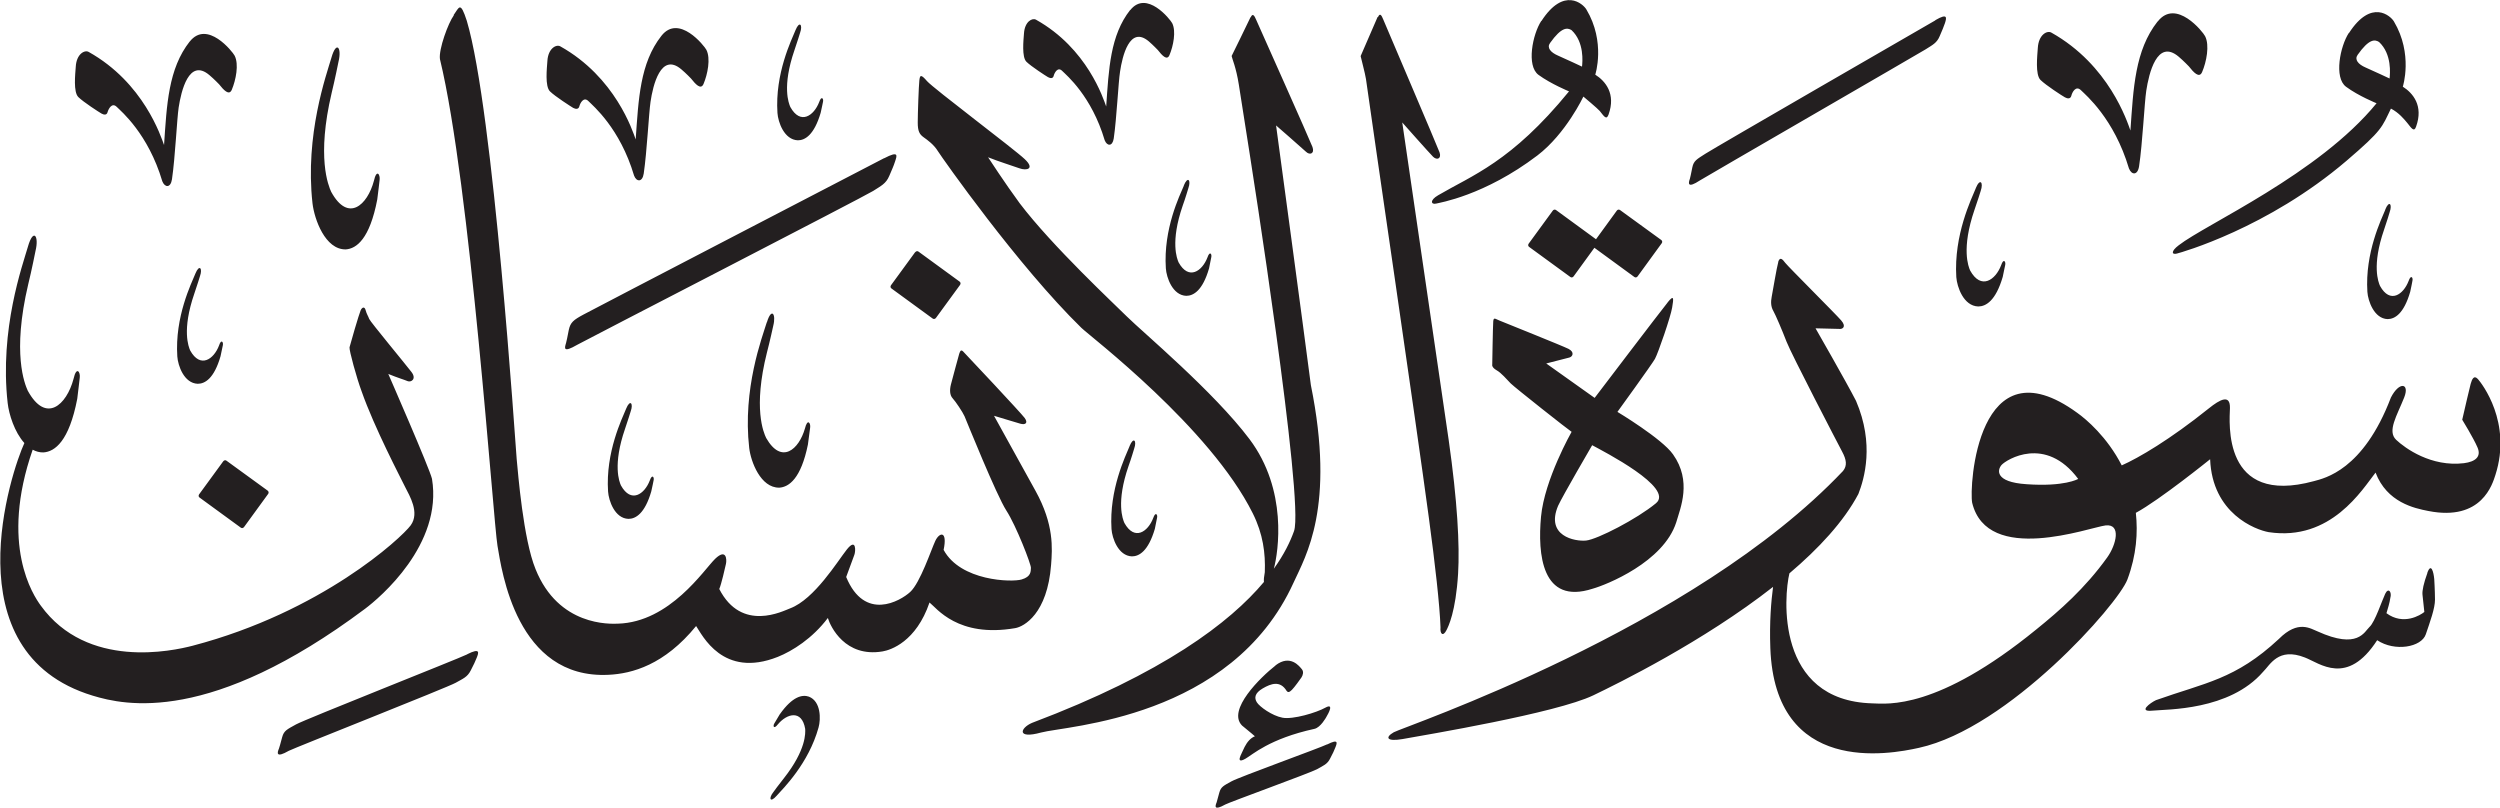 <?xml version="1.0" encoding="UTF-8" standalone="no"?>
<!-- Created with Inkscape (http://www.inkscape.org/) -->

<svg
   width="20.191mm"
   height="6.526mm"
   viewBox="0 0 20.191 6.526"
   version="1.1"
   id="svg1"
   xmlns="http://www.w3.org/2000/svg"
   xmlns:svg="http://www.w3.org/2000/svg">
  <defs
     id="defs1" />
  <g
     id="layer1"
     transform="translate(-164.294,-21.76)">
    <path
       d="m 176.742,21.929 c -0.07,0.107 -0.122,0.363 -0.022,0.436 0.1,0.073 0.246,0.133 0.246,0.133 -0.466,0.571 -0.785,0.679 -1.057,0.839 -0.071,0.041 -0.057,0.078 -0.015,0.067 0.021,-0.006 0.388,-0.063 0.816,-0.388 0.231,-0.176 0.372,-0.476 0.372,-0.476 0,0 0.116,0.097 0.132,0.116 0.035,0.044 0.054,0.076 0.071,0.03 0.061,-0.169 -0.025,-0.271 -0.107,-0.323 0,0 0.086,-0.263 -0.072,-0.527 -0.026,-0.044 -0.182,-0.186 -0.363,0.094 m 0.243,0.073 c 0.105,0.098 0.089,0.258 0.085,0.295 0,0 -0.134,-0.063 -0.194,-0.089 -0.06,-0.026 -0.092,-0.064 -0.064,-0.102 0.092,-0.129 0.138,-0.125 0.173,-0.104 m -3.564,-0.163 c -0.162,0.206 -0.173,0.477 -0.194,0.78 -0.023,-0.063 -0.152,-0.469 -0.567,-0.701 -0.03,-0.017 -0.091,0.015 -0.097,0.111 -0.004,0.055 -0.019,0.191 0.02,0.229 0.039,0.038 0.155,0.113 0.174,0.124 0.02,0.011 0.041,0.012 0.046,-0.011 0.006,-0.023 0.033,-0.077 0.07,-0.038 0.032,0.032 0.236,0.201 0.342,0.559 0.019,0.048 0.063,0.052 0.073,-0.015 0.024,-0.166 0.037,-0.453 0.051,-0.54 0.018,-0.122 0.077,-0.375 0.232,-0.244 0.035,0.03 0.073,0.07 0.073,0.07 0.033,0.042 0.074,0.089 0.094,0.041 0.031,-0.073 0.055,-0.193 0.022,-0.258 -0.015,-0.029 -0.207,-0.272 -0.339,-0.105 m -5.463,0.042 c -0.045,0.061 -0.123,0.274 -0.112,0.353 0.246,1.014 0.431,3.736 0.465,3.932 0.034,0.196 0.152,1.077 0.896,1.041 0.191,-0.009 0.452,-0.08 0.708,-0.394 0.049,0.071 0.215,0.426 0.66,0.249 0.117,-0.047 0.279,-0.148 0.404,-0.314 0.021,0.07 0.14,0.321 0.442,0.27 0.066,-0.011 0.271,-0.078 0.379,-0.395 0.056,0.043 0.228,0.287 0.692,0.207 0.071,-0.012 0.26,-0.116 0.29,-0.512 0.01,-0.132 0.025,-0.324 -0.126,-0.597 -0.08,-0.144 -0.335,-0.606 -0.335,-0.606 0.089,0.028 0.176,0.052 0.213,0.064 0.038,0.011 0.065,-0.004 0.035,-0.046 -0.031,-0.042 -0.477,-0.517 -0.498,-0.538 -0.021,-0.021 -0.026,0.008 -0.031,0.019 -0.004,0.011 -0.055,0.204 -0.067,0.248 -0.011,0.044 -0.01,0.086 0.014,0.112 0.024,0.026 0.081,0.111 0.096,0.145 0.015,0.035 0.258,0.639 0.338,0.762 0.08,0.124 0.2,0.435 0.198,0.462 -0.002,0.027 0.004,0.071 -0.075,0.094 -0.08,0.024 -0.494,0.013 -0.63,-0.239 0.033,-0.158 -0.034,-0.143 -0.067,-0.073 -0.033,0.07 -0.122,0.339 -0.203,0.413 -0.081,0.074 -0.368,0.24 -0.517,-0.121 0.037,-0.099 0.055,-0.151 0.066,-0.179 0.011,-0.028 0.017,-0.14 -0.06,-0.044 -0.076,0.096 -0.262,0.402 -0.458,0.476 -0.057,0.021 -0.392,0.197 -0.573,-0.156 0.017,-0.039 0.046,-0.167 0.054,-0.203 0.008,-0.036 0.003,-0.127 -0.087,-0.041 -0.09,0.087 -0.365,0.512 -0.786,0.524 -0.061,0.002 -0.479,0.023 -0.665,-0.441 -0.099,-0.242 -0.141,-0.773 -0.152,-0.887 -0.01,-0.113 -0.187,-2.816 -0.403,-3.541 -0.053,-0.163 -0.061,-0.109 -0.106,-0.047 m 15.306,0.145 c -0.07,0.107 -0.122,0.362 -0.022,0.435 0.1,0.074 0.246,0.133 0.246,0.133 -0.466,0.571 -1.38,0.977 -1.598,1.147 -0.065,0.049 -0.056,0.078 -0.015,0.067 0.036,-0.009 0.733,-0.205 1.371,-0.75 0.292,-0.25 0.284,-0.269 0.358,-0.421 0.064,0.033 0.107,0.086 0.132,0.116 0.035,0.044 0.055,0.076 0.071,0.03 0.061,-0.169 -0.025,-0.271 -0.107,-0.323 0,0 0.085,-0.263 -0.072,-0.527 -0.026,-0.044 -0.182,-0.186 -0.363,0.094 m 0.243,0.072 c 0.105,0.098 0.089,0.258 0.085,0.295 0,0 -0.134,-0.063 -0.194,-0.089 -0.06,-0.026 -0.091,-0.064 -0.064,-0.102 0.092,-0.13 0.138,-0.126 0.173,-0.104 m -1.789,-0.165 c -0.183,0.233 -0.195,0.538 -0.219,0.88 -0.026,-0.072 -0.172,-0.529 -0.639,-0.791 -0.034,-0.019 -0.103,0.017 -0.109,0.125 -0.004,0.062 -0.022,0.215 0.022,0.258 0.044,0.043 0.175,0.128 0.197,0.14 0.022,0.012 0.045,0.014 0.052,-0.013 0.006,-0.026 0.036,-0.087 0.079,-0.043 0.036,0.036 0.266,0.227 0.386,0.63 0.021,0.054 0.07,0.059 0.082,-0.017 0.028,-0.187 0.043,-0.511 0.058,-0.61 0.021,-0.138 0.087,-0.423 0.262,-0.275 0.04,0.034 0.082,0.078 0.082,0.078 0.037,0.047 0.084,0.1 0.107,0.046 0.035,-0.081 0.062,-0.217 0.024,-0.29 -0.016,-0.033 -0.234,-0.307 -0.382,-0.119 m -6.301,-0.036 c -0.016,0.037 -0.137,0.316 -0.137,0.316 0.003,0.017 0.036,0.139 0.043,0.185 0.056,0.404 0.407,2.79 0.508,3.544 0.05,0.371 0.088,0.705 0.094,0.885 -0.005,0.055 0.021,0.076 0.048,0.023 0.015,-0.029 0.075,-0.147 0.094,-0.456 0.014,-0.232 -0.006,-0.589 -0.076,-1.081 -0.01,-0.072 -0.375,-2.564 -0.375,-2.564 0,0 0.217,0.245 0.249,0.277 0.032,0.031 0.07,0.015 0.052,-0.036 -0.018,-0.05 -0.442,-1.042 -0.455,-1.074 -0.013,-0.032 -0.026,-0.055 -0.042,-0.018 m -1.029,2.64e-4 c -0.017,0.038 -0.153,0.314 -0.153,0.314 0.004,0.023 0.036,0.091 0.058,0.23 0.023,0.144 0.055,0.351 0.091,0.58 0,0 0.44,2.788 0.355,3.027 -0.03,0.084 -0.079,0.187 -0.163,0.304 0.037,-0.138 0.113,-0.635 -0.197,-1.047 -0.29,-0.385 -0.863,-0.864 -0.989,-0.989 -0.094,-0.094 -0.604,-0.569 -0.867,-0.916 -0.117,-0.159 -0.255,-0.371 -0.255,-0.371 0.087,0.035 0.195,0.068 0.253,0.089 0.058,0.021 0.128,0.006 0.043,-0.074 -0.085,-0.081 -0.739,-0.572 -0.789,-0.63 -0.05,-0.058 -0.057,-0.049 -0.062,-0.006 -0.005,0.043 -0.013,0.27 -0.013,0.34 -2.6e-4,0.071 0.015,0.096 0.047,0.119 0.032,0.023 0.083,0.059 0.116,0.113 0.034,0.054 0.647,0.927 1.159,1.427 0.071,0.069 1.039,0.805 1.384,1.498 0.083,0.166 0.103,0.323 0.097,0.475 -0.007,0.037 -0.009,0.062 -0.007,0.079 -0.274,0.327 -0.811,0.737 -1.873,1.138 -0.096,0.041 -0.127,0.133 0.073,0.078 0.201,-0.055 1.538,-0.109 2.039,-1.21 0.098,-0.215 0.34,-0.61 0.14,-1.596 -0.052,-0.405 -0.281,-2.097 -0.281,-2.097 0,0 0.206,0.179 0.24,0.211 0.033,0.033 0.073,0.016 0.054,-0.037 -0.019,-0.052 -0.441,-0.996 -0.455,-1.028 -0.014,-0.033 -0.028,-0.056 -0.044,-0.019 m 5.53,0.024 c -0.068,0.039 -1.788,1.032 -1.857,1.077 -0.07,0.045 -0.095,0.057 -0.106,0.11 -0.011,0.054 -0.017,0.085 -0.02,0.093 -0.013,0.036 -0.021,0.08 0.081,0.013 0.032,-0.021 1.762,-1.021 1.822,-1.058 0.058,-0.037 0.092,-0.052 0.115,-0.108 0.023,-0.055 0.029,-0.066 0.042,-0.104 0.013,-0.041 0.026,-0.085 -0.078,-0.024 m -9.205,0.08 c -0.032,0.079 -0.167,0.35 -0.146,0.669 0.005,0.074 0.054,0.217 0.165,0.221 0.057,0 0.131,-0.042 0.184,-0.222 0.01,-0.041 0.015,-0.073 0.019,-0.089 0.006,-0.024 -0.012,-0.053 -0.031,0.002 -0.042,0.11 -0.151,0.188 -0.233,0.04 -0.013,-0.03 -0.068,-0.164 0.033,-0.458 0.02,-0.057 0.046,-0.142 0.046,-0.142 0.023,-0.064 -0.005,-0.099 -0.037,-0.021 m -1.083,0.046 c -0.174,0.221 -0.185,0.512 -0.208,0.837 -0.024,-0.068 -0.164,-0.503 -0.609,-0.752 -0.032,-0.018 -0.098,0.016 -0.104,0.118 -0.004,0.06 -0.021,0.205 0.021,0.246 0.042,0.041 0.167,0.121 0.187,0.133 0.021,0.011 0.043,0.013 0.05,-0.012 0.006,-0.025 0.035,-0.083 0.075,-0.041 0.034,0.035 0.253,0.216 0.367,0.6 0.019,0.051 0.067,0.056 0.078,-0.016 0.026,-0.177 0.041,-0.486 0.055,-0.58 0.019,-0.131 0.083,-0.403 0.249,-0.262 0.038,0.032 0.078,0.074 0.078,0.074 0.035,0.044 0.079,0.095 0.101,0.044 0.033,-0.078 0.059,-0.206 0.023,-0.276 -0.016,-0.031 -0.222,-0.292 -0.363,-0.113 m -3.809,0.045 c -0.174,0.221 -0.186,0.512 -0.208,0.837 -0.025,-0.068 -0.164,-0.503 -0.609,-0.752 -0.032,-0.018 -0.098,0.016 -0.104,0.119 -0.004,0.06 -0.021,0.205 0.021,0.246 0.042,0.041 0.166,0.121 0.187,0.133 0.021,0.012 0.043,0.013 0.049,-0.012 0.007,-0.024 0.035,-0.082 0.075,-0.041 0.034,0.034 0.253,0.216 0.367,0.6 0.02,0.051 0.067,0.056 0.078,-0.016 0.026,-0.177 0.04,-0.486 0.054,-0.58 0.02,-0.131 0.083,-0.403 0.249,-0.261 0.038,0.032 0.078,0.074 0.078,0.074 0.035,0.044 0.08,0.095 0.102,0.044 0.033,-0.078 0.059,-0.206 0.023,-0.276 -0.016,-0.031 -0.222,-0.292 -0.363,-0.113 m 1.145,0.129 c -0.041,0.14 -0.215,0.623 -0.153,1.177 0.015,0.128 0.102,0.375 0.269,0.372 0.086,-0.006 0.193,-0.084 0.254,-0.403 0.01,-0.072 0.015,-0.129 0.019,-0.158 0.006,-0.043 -0.024,-0.092 -0.046,0.007 -0.052,0.196 -0.208,0.34 -0.345,0.089 -0.023,-0.05 -0.119,-0.28 0.004,-0.8 0.025,-0.101 0.055,-0.251 0.055,-0.251 0.028,-0.114 -0.017,-0.173 -0.057,-0.033 m 6.885,1.033 c -0.033,0.079 -0.167,0.349 -0.146,0.669 0.005,0.074 0.054,0.218 0.165,0.222 0.058,-2.65e-4 0.132,-0.042 0.184,-0.222 0.009,-0.041 0.015,-0.074 0.018,-0.09 0.006,-0.025 -0.012,-0.054 -0.031,0.002 -0.042,0.11 -0.151,0.188 -0.233,0.04 -0.013,-0.03 -0.068,-0.164 0.033,-0.458 0.021,-0.057 0.046,-0.142 0.046,-0.142 0.023,-0.065 -0.005,-0.099 -0.037,-0.021 m -2.42,-0.221 c -0.08,0.041 -2.345,1.218 -2.428,1.263 -0.082,0.044 -0.106,0.064 -0.119,0.124 -0.012,0.06 -0.018,0.093 -0.022,0.105 -0.012,0.041 -0.028,0.084 0.091,0.015 0.037,-0.022 2.324,-1.2 2.389,-1.242 0.065,-0.042 0.103,-0.058 0.13,-0.121 0.026,-0.062 0.033,-0.074 0.047,-0.117 0.015,-0.046 0.034,-0.09 -0.088,-0.026 m 8.816,0.243 c -0.034,0.084 -0.178,0.375 -0.157,0.717 0.006,0.079 0.058,0.233 0.177,0.237 0.062,-2.65e-4 0.141,-0.045 0.198,-0.239 0.01,-0.043 0.015,-0.079 0.02,-0.096 0.006,-0.026 -0.013,-0.058 -0.033,0.002 -0.045,0.119 -0.162,0.202 -0.25,0.043 -0.014,-0.031 -0.073,-0.176 0.035,-0.491 0.022,-0.061 0.05,-0.152 0.05,-0.152 0.024,-0.069 -0.005,-0.107 -0.04,-0.022 m 3.308,0.173 c -0.032,0.078 -0.165,0.347 -0.145,0.664 0.005,0.073 0.054,0.216 0.163,0.22 0.057,0 0.131,-0.041 0.183,-0.221 0.009,-0.04 0.015,-0.073 0.018,-0.089 0.006,-0.024 -0.012,-0.053 -0.031,0.002 -0.042,0.11 -0.15,0.187 -0.231,0.04 -0.013,-0.03 -0.068,-0.163 0.033,-0.455 0.02,-0.056 0.045,-0.141 0.045,-0.141 0.023,-0.064 -0.004,-0.099 -0.036,-0.02 m -6.206,0.008 -0.168,0.231 -0.323,-0.236 c -0.008,-0.006 -0.02,-0.004 -0.026,0.005 l -0.195,0.267 c -0.006,0.009 -0.005,0.02 0.004,0.026 l 0.333,0.243 c 0.008,0.006 0.02,0.004 0.026,-0.005 l 0.168,-0.231 0.323,0.236 c 0.008,0.006 0.02,0.004 0.026,-0.005 l 0.195,-0.268 c 0.006,-0.008 0.005,-0.02 -0.004,-0.026 l -0.333,-0.242 c -0.008,-0.006 -0.02,-0.004 -0.026,0.005 m -12.832,0.29 c -0.043,0.149 -0.231,0.668 -0.164,1.264 0.01,0.09 0.055,0.235 0.135,0.323 -0.102,0.22 -0.6,1.69 0.551,2.04 0.262,0.08 0.951,0.233 2.2,-0.701 0.119,-0.089 0.629,-0.519 0.541,-1.05 -0.019,-0.083 -0.353,-0.847 -0.353,-0.847 0.078,0.032 0.128,0.046 0.156,0.058 0.028,0.012 0.075,-0.017 0.031,-0.074 -0.044,-0.058 -0.333,-0.406 -0.341,-0.428 -0.008,-0.023 -0.021,-0.04 -0.029,-0.071 -0.008,-0.031 -0.028,-0.025 -0.04,7.94e-4 -0.012,0.026 -0.085,0.276 -0.09,0.299 -0.004,0.023 0.058,0.25 0.097,0.354 0.103,0.295 0.32,0.708 0.353,0.776 0.034,0.068 0.119,0.205 0.044,0.308 -0.076,0.103 -0.72,0.699 -1.76,0.972 -0.164,0.043 -0.852,0.194 -1.227,-0.323 -0.061,-0.083 -0.334,-0.49 -0.066,-1.26 0.026,0.014 0.055,0.023 0.087,0.022 0.092,-0.006 0.207,-0.09 0.273,-0.433 0.01,-0.077 0.016,-0.139 0.02,-0.169 0.007,-0.046 -0.026,-0.099 -0.05,0.008 -0.056,0.211 -0.223,0.365 -0.37,0.095 -0.024,-0.054 -0.128,-0.3 0.004,-0.859 0.027,-0.108 0.059,-0.27 0.059,-0.27 0.03,-0.122 -0.018,-0.185 -0.061,-0.035 m 7.165,0.046 -0.195,0.267 c -0.006,0.009 -0.005,0.02 0.004,0.026 l 0.333,0.243 c 0.008,0.006 0.019,0.004 0.026,-0.005 l 0.195,-0.267 c 0.006,-0.009 0.005,-0.02 -0.003,-0.026 l -0.333,-0.243 c -0.008,-0.006 -0.019,-0.004 -0.026,0.005 m 6.97,0.08 c -0.013,0.045 -0.045,0.24 -0.053,0.28 -0.008,0.04 -0.007,0.08 0.013,0.114 0.019,0.034 0.07,0.153 0.107,0.249 0.037,0.097 0.415,0.824 0.449,0.888 0.035,0.065 0.042,0.113 0.007,0.156 -1.212,1.28 -3.552,2.067 -3.628,2.11 -0.075,0.043 -0.055,0.077 0.071,0.055 0.189,-0.034 1.24,-0.209 1.54,-0.353 0.198,-0.095 0.888,-0.434 1.452,-0.876 -0.015,0.114 -0.03,0.282 -0.022,0.495 0.038,1.029 0.958,0.859 1.2,0.805 0.724,-0.159 1.609,-1.159 1.684,-1.36 0.074,-0.199 0.085,-0.38 0.068,-0.538 0.191,-0.103 0.6,-0.433 0.6,-0.433 0.017,0.439 0.366,0.57 0.473,0.589 0.503,0.076 0.756,-0.345 0.863,-0.481 0.092,0.241 0.313,0.288 0.426,0.31 0.434,0.086 0.519,-0.221 0.542,-0.291 0.136,-0.424 -0.11,-0.739 -0.141,-0.774 -0.032,-0.035 -0.048,-0.001 -0.059,0.039 -0.011,0.041 -0.046,0.194 -0.068,0.289 0,0 0.091,0.148 0.123,0.223 0.033,0.075 -0.016,0.116 -0.109,0.128 -0.264,0.032 -0.475,-0.12 -0.548,-0.189 -0.073,-0.07 0.006,-0.193 0.065,-0.341 0.047,-0.118 -0.04,-0.132 -0.107,-2.65e-4 -0.224,0.589 -0.538,0.652 -0.621,0.675 -0.746,0.204 -0.682,-0.479 -0.679,-0.591 0.002,-0.112 -0.079,-0.07 -0.171,0.004 -0.314,0.252 -0.567,0.4 -0.703,0.46 -0.117,-0.229 -0.287,-0.373 -0.359,-0.424 -0.808,-0.589 -0.874,0.599 -0.849,0.726 0.123,0.505 0.948,0.199 1.077,0.183 0.129,-0.015 0.087,0.156 0.014,0.258 -0.179,0.25 -0.385,0.43 -0.573,0.582 -0.8,0.652 -1.201,0.601 -1.325,0.597 -0.785,-0.022 -0.713,-0.869 -0.669,-1.05 0.236,-0.2 0.439,-0.418 0.557,-0.641 0.048,-0.123 0.131,-0.402 -0.019,-0.752 -0.079,-0.154 -0.327,-0.586 -0.327,-0.586 0,0 0.183,0.005 0.2,0.005 0.018,-2.64e-4 0.051,-0.018 0.007,-0.069 -0.044,-0.051 -0.428,-0.434 -0.451,-0.464 -0.023,-0.031 -0.044,-0.053 -0.058,-0.007 m 2.422,1.752 c 0,0 -0.11,0.064 -0.417,0.042 -0.258,-0.017 -0.235,-0.117 -0.2,-0.156 0.038,-0.042 0.354,-0.241 0.618,0.113 m -15.206,-1.658 c -0.032,0.079 -0.167,0.349 -0.146,0.669 0.005,0.074 0.054,0.217 0.165,0.221 0.058,0 0.132,-0.042 0.184,-0.222 0.009,-0.041 0.015,-0.073 0.019,-0.09 0.005,-0.024 -0.013,-0.053 -0.031,0.003 -0.042,0.111 -0.151,0.188 -0.233,0.04 -0.013,-0.03 -0.068,-0.164 0.033,-0.458 0.02,-0.057 0.046,-0.142 0.046,-0.142 0.023,-0.064 -0.005,-0.099 -0.037,-0.021 m 11.89,0.234 c -0.054,0.066 -0.589,0.77 -0.589,0.77 l -0.391,-0.278 c 0,0 0.159,-0.04 0.187,-0.048 0.028,-0.008 0.043,-0.044 -0.007,-0.07 -0.05,-0.025 -0.52,-0.213 -0.556,-0.228 -0.036,-0.014 -0.049,-0.031 -0.052,0.007 -0.003,0.038 -0.008,0.348 -0.008,0.348 0,0 -0.007,0.021 0.034,0.045 0.041,0.023 0.081,0.073 0.115,0.107 0.034,0.034 0.471,0.379 0.492,0.391 0,0 -0.219,0.385 -0.247,0.685 -0.028,0.301 0.005,0.716 0.417,0.582 0.111,-0.031 0.572,-0.215 0.675,-0.536 0.034,-0.118 0.128,-0.332 -0.026,-0.549 -0.089,-0.127 -0.449,-0.343 -0.449,-0.343 0,0 0.277,-0.382 0.303,-0.428 0.026,-0.047 0.128,-0.343 0.139,-0.415 0.012,-0.072 0.017,-0.108 -0.036,-0.042 m -0.095,1.623 c -0.152,0.126 -0.474,0.292 -0.564,0.301 -0.09,0.009 -0.33,-0.036 -0.226,-0.281 0.036,-0.079 0.275,-0.489 0.275,-0.489 0.09,0.049 0.668,0.344 0.515,0.469 m -11.571,-0.339 -0.195,0.267 c -0.006,0.009 -0.005,0.02 0.004,0.026 l 0.333,0.243 c 0.008,0.006 0.019,0.004 0.026,-0.005 l 0.195,-0.268 c 0.006,-0.008 0.004,-0.02 -0.004,-0.026 l -0.333,-0.242 c -0.008,-0.006 -0.019,-0.004 -0.026,0.005 m 4.39,-1.123 c -0.037,0.121 -0.197,0.538 -0.142,1.016 0.013,0.11 0.092,0.322 0.243,0.32 0.078,-0.005 0.175,-0.073 0.231,-0.348 0.009,-0.062 0.014,-0.112 0.018,-0.136 0.006,-0.037 -0.021,-0.079 -0.042,0.006 -0.048,0.169 -0.189,0.294 -0.313,0.077 -0.021,-0.043 -0.107,-0.241 0.006,-0.69 0.023,-0.087 0.051,-0.216 0.051,-0.216 0.025,-0.098 -0.015,-0.149 -0.051,-0.029 m -1.137,0.698 c -0.032,0.079 -0.167,0.35 -0.146,0.669 0.005,0.074 0.054,0.218 0.165,0.221 0.057,0 0.132,-0.042 0.184,-0.222 0.01,-0.041 0.015,-0.073 0.019,-0.09 0.006,-0.024 -0.012,-0.053 -0.031,0.002 -0.042,0.11 -0.151,0.188 -0.233,0.04 -0.013,-0.029 -0.068,-0.164 0.033,-0.457 0.02,-0.057 0.046,-0.142 0.046,-0.142 0.023,-0.064 -0.005,-0.099 -0.037,-0.021 m 4.066,0.303 c -0.032,0.079 -0.166,0.35 -0.146,0.669 0.005,0.074 0.054,0.217 0.165,0.221 0.058,0 0.132,-0.042 0.185,-0.222 0.009,-0.041 0.015,-0.073 0.018,-0.09 0.006,-0.024 -0.012,-0.053 -0.031,0.002 -0.042,0.111 -0.151,0.188 -0.233,0.04 -0.013,-0.03 -0.068,-0.164 0.033,-0.458 0.021,-0.057 0.046,-0.142 0.046,-0.142 0.023,-0.064 -0.005,-0.099 -0.037,-0.021 m 10.482,1.024 c -0.031,0.086 -0.043,0.143 -0.04,0.176 0.004,0.033 0.015,0.14 0.015,0.14 -0.032,0.026 -0.169,0.111 -0.306,0.01 0.009,-0.029 0.027,-0.089 0.031,-0.122 0.015,-0.05 -0.016,-0.088 -0.041,-0.035 -0.025,0.052 -0.083,0.228 -0.126,0.267 -0.043,0.04 -0.094,0.185 -0.42,0.037 -0.057,-0.022 -0.157,-0.096 -0.313,0.061 -0.352,0.328 -0.596,0.353 -0.992,0.494 -0.047,0.022 -0.148,0.097 -0.029,0.085 0.119,-0.012 0.621,2.65e-4 0.893,-0.313 0.057,-0.055 0.122,-0.202 0.339,-0.116 0.12,0.046 0.341,0.235 0.583,-0.14 0.142,0.095 0.358,0.057 0.393,-0.048 0.035,-0.104 0.074,-0.208 0.074,-0.28 -2.7e-4,-0.071 -0.006,-0.165 -0.006,-0.165 -0.005,-0.056 -0.025,-0.137 -0.056,-0.051 m -15.83,0.658 c -0.07,0.035 -1.31,0.525 -1.383,0.566 -0.072,0.04 -0.098,0.05 -0.112,0.103 -0.015,0.053 -0.022,0.084 -0.026,0.092 -0.015,0.035 -0.026,0.079 0.08,0.018 0.034,-0.019 1.287,-0.514 1.347,-0.549 0.06,-0.034 0.095,-0.046 0.122,-0.1 0.027,-0.054 0.033,-0.064 0.048,-0.102 0.016,-0.04 0.032,-0.083 -0.076,-0.029 m 6.528,0.091 c -0.119,0.093 -0.394,0.36 -0.271,0.485 0.072,0.058 0.104,0.087 0.104,0.087 -0.034,0.013 -0.062,0.045 -0.083,0.086 -0.02,0.041 -0.023,0.05 -0.034,0.073 -0.01,0.024 -0.016,0.055 0.041,0.022 0.057,-0.032 0.192,-0.161 0.557,-0.241 0.05,-0.011 0.095,-0.094 0.095,-0.094 0.021,-0.035 0.064,-0.116 -0.007,-0.077 -0.071,0.04 -0.261,0.097 -0.346,0.081 -0.085,-0.016 -0.185,-0.089 -0.207,-0.124 -0.022,-0.035 -0.019,-0.074 0.048,-0.113 0.067,-0.039 0.14,-0.065 0.192,0.02 0.01,0.014 0.021,0.014 0.043,-0.008 0.022,-0.022 0.065,-0.083 0.077,-0.1 0.011,-0.017 0.021,-0.046 0.003,-0.067 -0.018,-0.021 -0.092,-0.123 -0.212,-0.031 m -4.004,0.395 c -0.021,0.034 -0.036,0.061 -0.044,0.074 -0.013,0.02 -0.006,0.052 0.029,0.007 0.072,-0.086 0.193,-0.121 0.22,0.037 0.002,0.031 0.01,0.168 -0.172,0.399 -0.036,0.044 -0.085,0.112 -0.085,0.112 -0.04,0.05 -0.027,0.09 0.026,0.03 0.054,-0.06 0.258,-0.26 0.339,-0.552 0.019,-0.067 0.02,-0.211 -0.078,-0.249 -0.052,-0.018 -0.131,-0.004 -0.234,0.141 m 4.42,0.244 c -0.061,0.03 -0.71,0.264 -0.773,0.299 -0.063,0.035 -0.085,0.044 -0.098,0.09 -0.013,0.046 -0.019,0.072 -0.022,0.08 -0.013,0.031 -0.023,0.069 0.07,0.017 0.029,-0.017 0.689,-0.256 0.741,-0.285 0.052,-0.03 0.083,-0.04 0.106,-0.087 0.024,-0.047 0.029,-0.055 0.042,-0.089 0.014,-0.035 0.028,-0.072 -0.066,-0.024"
       style="fill:#231f20;fill-opacity:1;fill-rule:evenodd;stroke:none;stroke-width:0.265"
       id="path1" />
  </g>
</svg>
